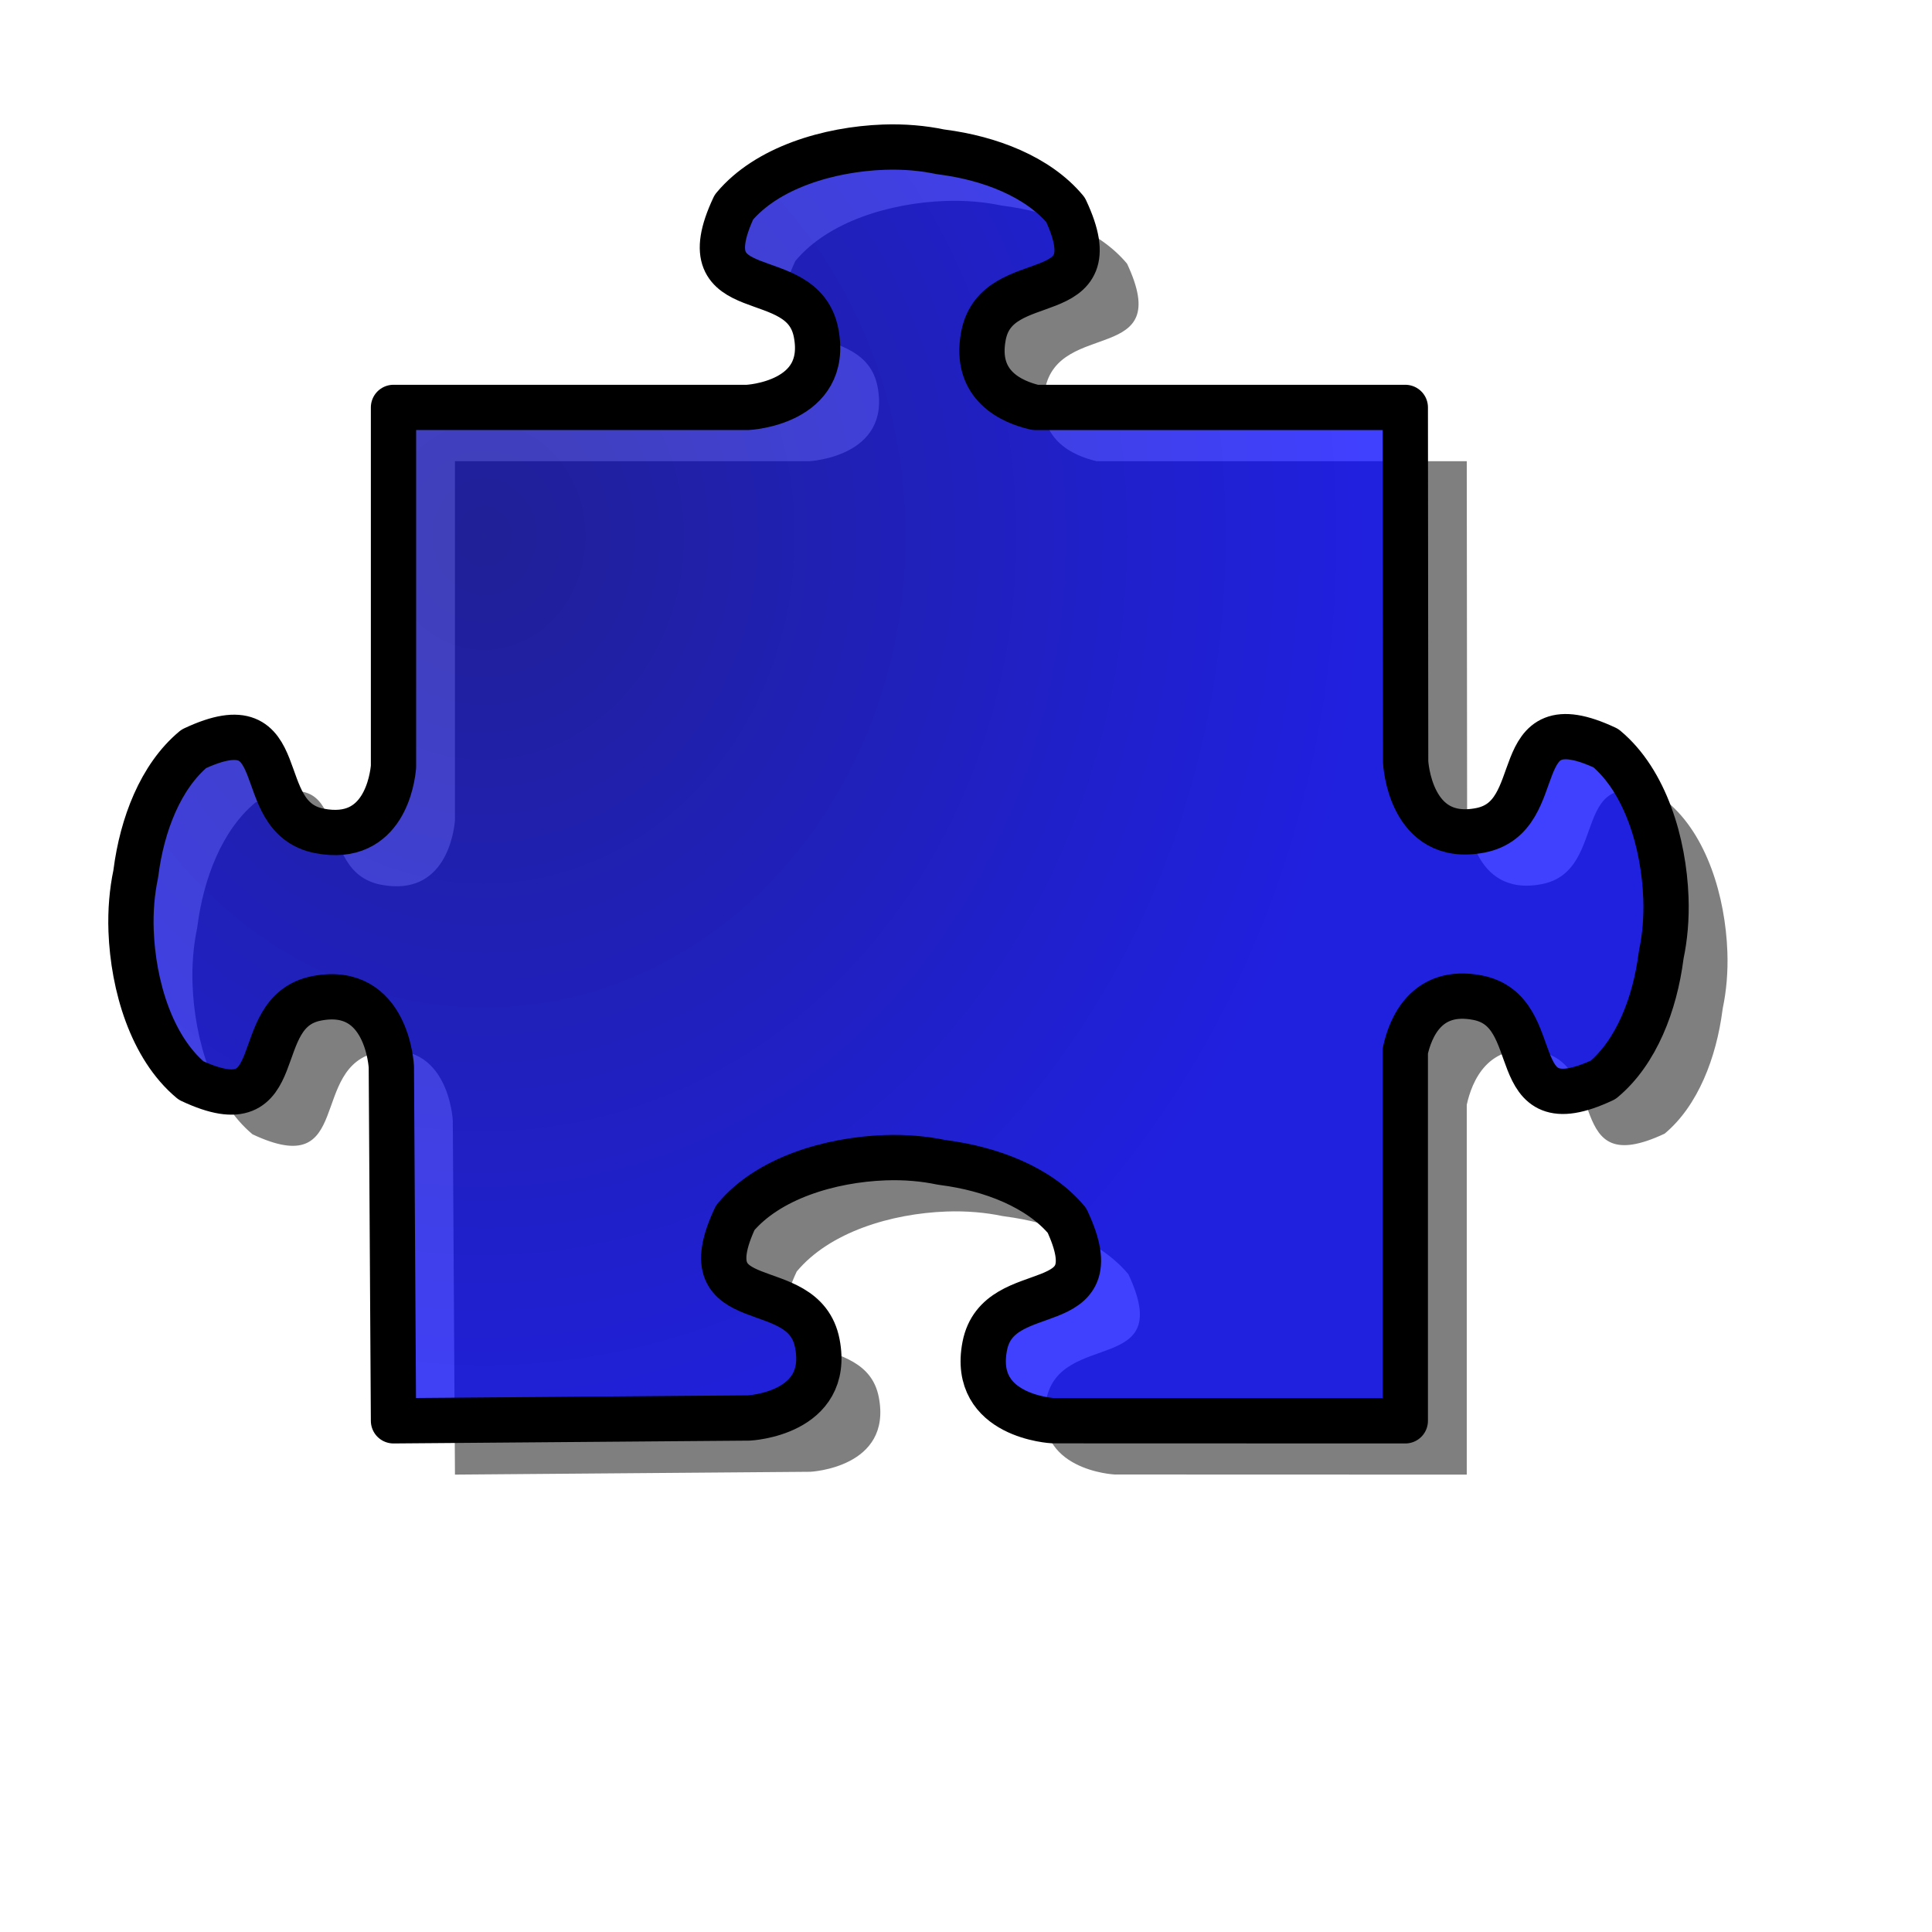 
<svg height="400pt" width="400pt" xmlns="http://www.w3.org/2000/svg"
     xmlns:xlink="http://www.w3.org/1999/xlink">
    <radialGradient id="a" cx=".265" cy=".268"
                    gradientTransform="scale(.868 1.152)" r=".665">
        <stop offset="0" stop-color="#00009f"/>
        <stop offset="1" stop-color="#00f"/>
    </radialGradient>
    <g fill-rule="evenodd">
        <path d="m260.906 55.476c-15.199.56-32.249 5.653-41.344 16.562-13.229 28.188 18.908 15.173 22.688 34.688s-18.906 20.594-18.906 20.594h-97.75v99.156c-.272 3.13-2.535 21.218-20.438 17.75-19.515-3.78-6.5-35.886-34.688-22.656-9.207 7.676-14.275 20.979-15.969 34.094-.026.205-.069.42-.094.625-.967 4.612-1.457 9.889-1.25 15.5.56 15.199 5.653 32.249 16.562 41.344 28.188 13.229 15.173-18.908 34.688-22.688 19.515-3.78 20.594 18.906 20.594 18.906l.594 97.719s98.094-.781 98.094-.781c0 0 22.686-1.079 18.906-20.594-3.78-19.515-35.886-6.5-22.656-34.688 9.095-10.909 26.113-16.003 41.312-16.562 5.611-.207 10.888.283 15.5 1.25.205.025.42.067.625.094 13.114 1.694 26.449 6.762 34.125 15.969 13.229 28.188-18.908 15.173-22.688 34.688-3.78 19.515 18.906 20.594 18.906 20.594l97.188.031v-102.094c1.386-6.352 5.803-17.457 19.938-14.719 19.515 3.78 6.5 35.917 34.688 22.688 9.207-7.676 14.275-21.011 15.969-34.125.026-.205.069-.389.094-.594.967-4.612 1.457-9.889 1.25-15.5-.56-15.199-5.653-32.249-16.562-41.344-28.188-13.229-15.173 18.908-34.688 22.688-19.515 3.78-20.594-18.906-20.594-18.906l-.094-97.844h-102.156c-6.406-1.482-16.964-5.992-14.281-19.844 3.78-19.515 35.886-6.5 22.656-34.688-7.676-9.207-20.979-14.275-34.094-15.969-.205-.026-.42-.069-.625-.094-4.612-.967-9.889-1.457-15.5-1.25z"
              fill-opacity=".5" stroke-width="2.868pt"/>
        <path d="m243.938 40.625c-15.199.56-32.249 5.653-41.344 16.562-13.229 28.188 18.908 15.173 22.688 34.688 3.78 19.515-18.906 20.594-18.906 20.594h-97.75v99.156c-.272 3.13-2.535 21.218-20.438 17.75-19.515-3.78-6.5-35.886-34.688-22.656-9.207 7.676-14.275 20.979-15.969 34.094-.026.205-.069.42-.094.625-.967 4.612-1.457 9.889-1.25 15.5.56 15.199 5.653 32.249 16.562 41.344 28.188 13.229 15.173-18.908 34.688-22.688 19.515-3.78 20.594 18.906 20.594 18.906l.594 97.719s98.094-.781 98.094-.781c0 0 22.686-1.079 18.906-20.594-3.78-19.515-35.886-6.5-22.656-34.688 9.095-10.909 26.113-16.003 41.312-16.562 5.611-.207 10.888.283 15.5 1.25.205.025.42.067.625.094 13.114 1.694 26.449 6.762 34.125 15.969 13.229 28.188-18.908 15.173-22.688 34.688-3.78 19.515 18.906 20.594 18.906 20.594l97.188.031v-102.094c1.386-6.352 5.803-17.457 19.938-14.719 19.515 3.78 6.5 35.917 34.688 22.688 9.207-7.676 14.275-21.011 15.969-34.125.026-.205.069-.389.094-.594.967-4.612 1.457-9.889 1.25-15.5-.56-15.199-5.653-32.249-16.562-41.344-28.188-13.229-15.173 18.908-34.688 22.688-19.515 3.78-20.594-18.906-20.594-18.906l-.094-97.844h-102.156c-6.406-1.482-16.964-5.992-14.281-19.844 3.78-19.515 35.886-6.5 22.656-34.688-7.676-9.207-20.979-14.275-34.094-15.969-.205-.026-.42-.069-.625-.094-4.612-.967-9.889-1.457-15.5-1.25z"
              fill="url(#a)" fill-opacity=".75" stroke="#000"
              stroke-linejoin="round" stroke-width="12.5"/>
    </g>
</svg>